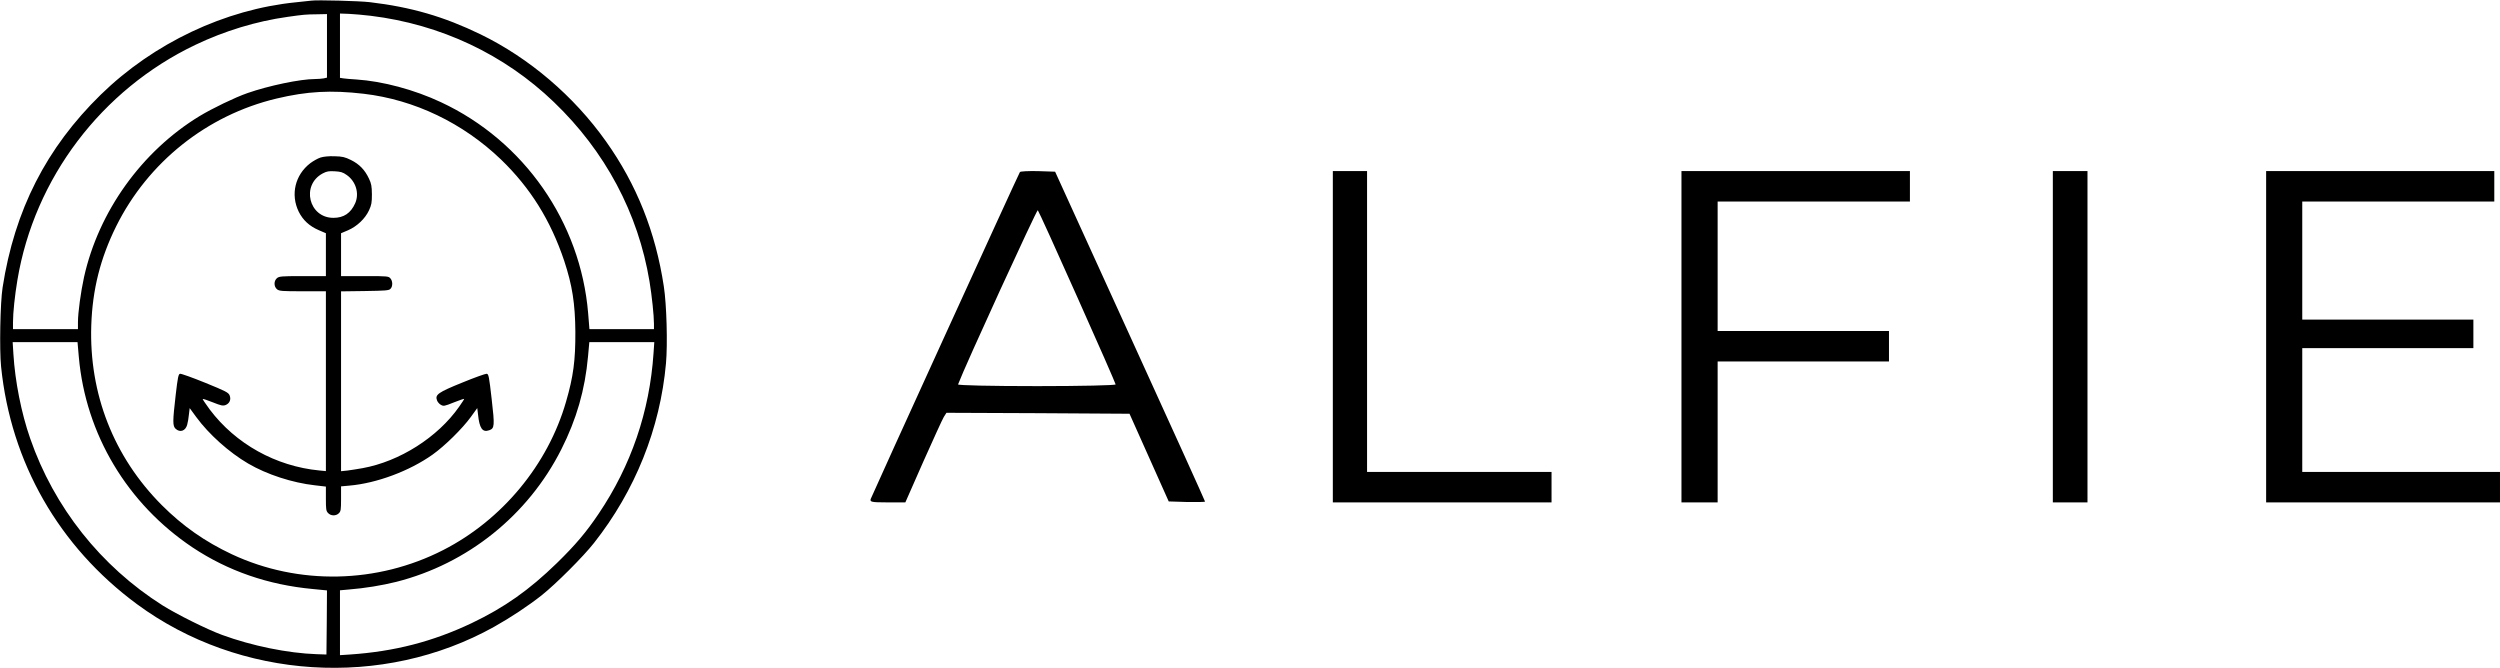 <svg height="617" viewBox="0 0 2309 617" width="2309" xmlns="http://www.w3.org/2000/svg"><path d="m456.3 38.1c15.2 8.5 31.6 19.4 43.9 29.1 13.3 10.6 38.3 35.6 48.3 48.3 38 48.2 61.1 105.7 66.5 165.9 1.6 17.8.6 54.3-2 71.1-7.6 50.2-25.1 94.1-53.4 133.9-29.7 41.9-70.9 77-115.9 98.9-33.8 16.4-64.2 25.2-102.3 29.7-9.3 1.1-48.7 2.2-54 1.4-1.6-.2-7.9-.9-14-1.5-65.7-6.5-131.6-37.7-180.4-85.3-50.4-49.3-79.6-106.6-90.7-178.1-2.2-13.8-3-57.7-1.4-73.1 9-88.6 53.4-166.2 125.5-219.4 94.8-69.9 227.1-78.3 329.9-20.9zm147.6 274.9h-59.6l-1.2 14.8c-7 84.1-59.2 159-135.9 194.8-24.7 11.6-53.9 19.4-78.2 21-4.7.3-10.1.7-11.8 1l-3.3.5v59.4l8.3-.3c4.5-.2 13.6-1 20.2-1.8 64.4-7.9 123.2-35.6 169-79.6 47.5-45.5 78-102.8 88.4-165.8 2.2-13.4 4.1-31.5 4.1-39.2zm-532 0h-60v6.4c0 8.8 1.7 24.8 4.1 39.1 15.7 93.9 77.6 175.6 164.2 217 27.2 13 56.6 21.9 85.2 25.9 14.9 2.1 16.6 2.3 27.3 2.4l9.2.2v-58.7l-3.1-.7c-1.7-.3-5.3-.6-8-.6-13.4 0-42.7-6.1-62.4-13-11.5-4-32.4-14.1-44.3-21.3-53.3-32.5-93.1-88-106.6-148.7-3-13.8-5.6-32.7-5.6-41.6zm142.3-208c-25.1 11.8-45.6 26.2-64.8 45.4-44.5 44.6-67.3 102.9-65.2 166.1 1.1 33.2 8.4 62 23 91.5 29.4 59.2 83.9 102.7 148.2 118 28.2 6.7 50.1 7.9 80.4 4.4 46.9-5.5 91.7-27 126.9-60.8 27.1-26.2 45.7-56 58.3-93.5 7.4-22.4 10.1-39.3 10.304-65.6.096-26.3-1.804-41.1-8.604-64.5-16.7-58.1-59-109.2-113.4-137-60.9-31.2-133.7-32.7-195.1-4zm98.7 38c1.773 1.773 1.994 3.254 2 12.947l0 11.853 7.8.7c25.2 2.2 55.4 13.5 76.7 28.6 11.4 8.1 27.5 24 35.3 34.7l6 8.3.7-5.8c1.3-12.9 4.1-16.9 10.3-14.7 5 1.8 5.2 3.8 2.3 28.9-2.4 21.1-2.8 23-4.6 23.3-1.1.1-11.2-3.5-22.4-8.1-22.5-9.1-25.4-11.2-23.5-16.4.5-1.5 2.1-3.4 3.6-4.2 2.5-1.4 3.2-1.3 11.9 2.2 5.1 2 9.4 3.5 9.6 3.3.2-.1-1.9-3.4-4.6-7.2-19.8-28.3-55-50.6-89.3-56.8-4.5-.8-10.9-1.8-14-2.2l-5.8-.6v166.1l22 .3c19.1.3 22.2.5 23.6 2 2.3 2.2 2.2 7.3-.1 9.8-1.632 1.824-2.895 1.989-21.308 1.999l-24.192.001v39.6l6.6 2.8c8.2 3.6 15.6 10.6 19.2 18.3 2.3 5 2.7 7.1 2.7 14.8-.1 7.6-.5 9.9-2.7 14.5-3.8 8.1-8.9 13.4-16.6 17.2-5.7 2.8-7.8 3.3-15.2 3.5-5.3.2-10.2-.3-13-1.2-2.5-.8-6.7-3.2-9.4-5.2-14.1-10.8-18.4-29-10.7-44.8 3.9-7.8 9.8-13.3 18.6-17.1l6.5-2.8v-39.6l-23.092-.001c-17.746-.013-19.971-.247-22.008-1.799-3.1-2.6-3.1-7.8 0-10.4l.126-.094c2.051-1.498 4.607-1.702 23-1.706l21.974-0v-166.1l-6.2.6c-40.1 3.9-77.2 24.6-101 56.2-3.8 5.2-6.8 9.6-6.6 9.8.2.3 4.5-1.1 9.4-3.1 7.5-3 9.3-3.4 11.7-2.5 3.8 1.5 5.3 5.1 3.8 8.9-1.1 2.7-3.5 3.9-22.6 11.7-11.8 4.8-22.2 8.5-23.2 8.3-1.5-.3-2.1-3-4-19.3-2.9-25-2.9-28.8-.1-31.5 4.1-3.8 9.2-2 10.7 3.8.6 2 1.3 6.3 1.6 9.5l.7 5.8 6-8.2c11.7-16 30.4-32.7 48-43 17.2-10.1 40.9-17.8 61.6-20.1l10.2-1.2v-11.1c0-9.8.2-11.4 2-13.3 2.6-2.8 7.3-2.9 10-.2zm1615 10v306h-32v-306zm381 0v28.138h-182.634v114.31h158.049v26.379h-158.049v109.034h177.366v28.138h-210.732v-306zm-722.592 0v130.138h158.25v28.138h-158.25v119.586h177.592v28.138h-211v-306zm-153.408 0v28.138h-170.383v277.862h-31.617v-306zm-596.817 0 16.521 37.496c9.139 20.42 17.576 39.081 18.982 41.369l2.461 3.873 84.539-.352 84.539-.528 18.103-40.489 18.103-40.489 16.873-.528c9.139-.176 16.697 0 16.697.352 0 .528-31.109 69.359-69.248 152.802l-69.248 151.921-15.818.528c-8.788.176-16.345-.176-16.697-.88-1.933-3.169-136.915-299.09-137.793-301.906-.861-2.759.639-3.153 14.579-3.168zm-528.283 262.8c-22.7 0-30 30.2-9.9 41 3.8 2 5.6 2.3 11.2 2 5.5-.3 7.5-.9 11-3.4 8.5-5.9 11.8-17 7.9-26-4.1-9.3-10.6-13.6-20.2-13.6zm650.585-155.416-1.205-0c-42.182 0-72.763.704-72.412 1.584 6.151 16.548 72.763 161.78 73.642 160.899.703-.704 17.224-36.968 36.557-80.45 19.509-43.482 35.327-79.745 35.327-80.45 0-.871-32.213-1.57-71.91-1.584zm-644.485-248.484v59.9l7.8.7c15.3 1.2 30.9 3.8 44.2 7.1 65.9 16.7 121.7 61.5 152.4 122.3 14.1 27.9 21.9 55 24.7 85.9l1.2 13.2h60l-.7-10.2c-3.6-53.8-20.7-103.9-50.7-148.3-11.4-17-21.6-29-38.5-45.5-25.8-25.1-48.4-41-78.7-55.5-36.1-17.1-71.3-26.2-112.4-29zm-12.5.6-9 .3c-26.7.9-59.8 7.7-87.4 17.8-13.9 5.1-41.8 19-55 27.3-57 36.1-100.2 90.6-122.2 154.1-8.2 23.4-14 53-15.5 77.8l-.7 11.2h59.9l1.2-13.7c6.3-71.3 44.7-135.6 105.2-176 32.5-21.6 69.7-34.5 110.8-38.3l13.2-1.3-.2-29.6z" transform="matrix(1 0 0 -1 .1 617)"/></svg>